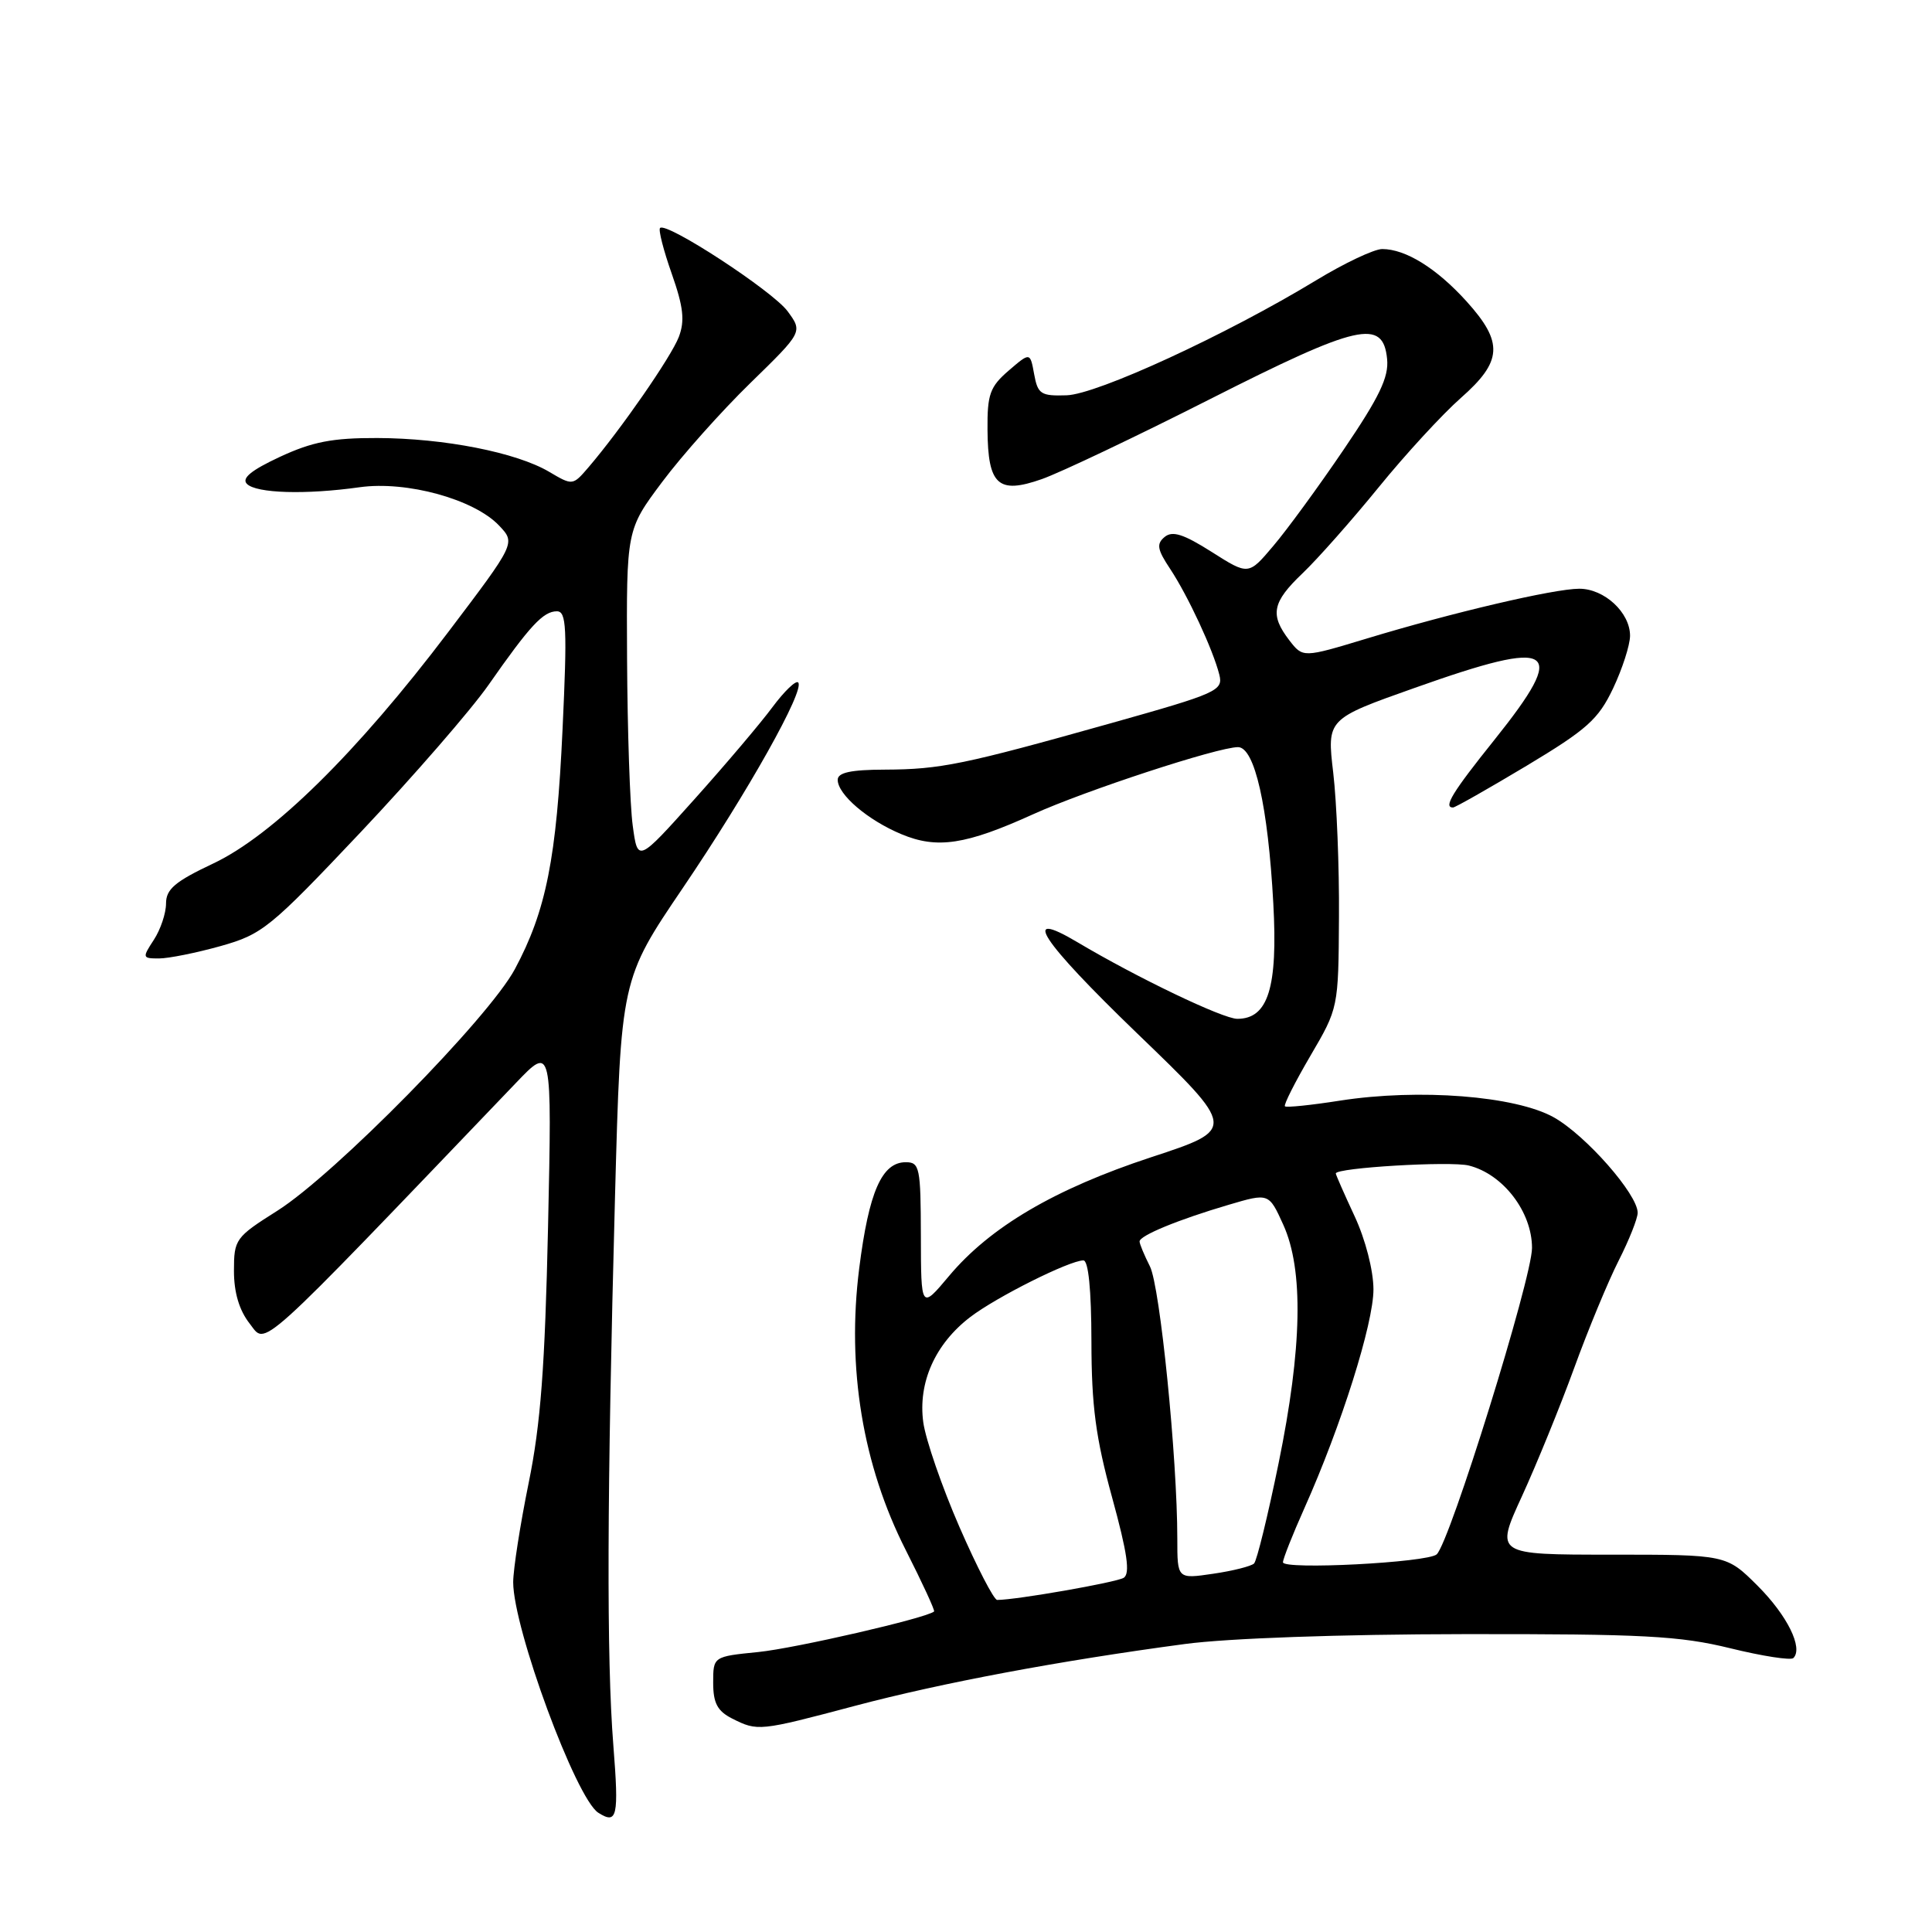 <?xml version="1.0" encoding="UTF-8" standalone="no"?>
<!DOCTYPE svg PUBLIC "-//W3C//DTD SVG 1.1//EN" "http://www.w3.org/Graphics/SVG/1.1/DTD/svg11.dtd" >
<svg xmlns="http://www.w3.org/2000/svg" xmlns:xlink="http://www.w3.org/1999/xlink" version="1.1" viewBox="0 0 256 256">
 <g >
 <path fill="currentColor"
d=" M 81.27 231.25 C 80.36 219.72 80.43 198.19 81.49 158.63 C 82.27 129.77 82.27 129.77 90.50 117.63 C 99.10 104.94 106.71 91.38 105.76 90.43 C 105.45 90.12 103.93 91.59 102.37 93.68 C 100.82 95.78 96.16 101.28 92.02 105.90 C 84.50 114.29 84.50 114.29 83.84 109.40 C 83.47 106.70 83.14 96.78 83.09 87.35 C 83.00 70.20 83.00 70.20 87.75 63.85 C 90.36 60.36 95.62 54.46 99.44 50.74 C 106.37 43.98 106.37 43.98 104.36 41.24 C 102.37 38.55 88.30 29.36 87.46 30.21 C 87.22 30.45 87.92 33.18 89.01 36.27 C 90.56 40.68 90.76 42.50 89.95 44.64 C 88.94 47.28 82.28 56.89 77.97 61.93 C 75.89 64.35 75.87 64.35 72.77 62.52 C 68.42 59.95 58.87 58.07 50.00 58.04 C 44.05 58.02 41.38 58.54 37.08 60.54 C 33.28 62.31 31.98 63.38 32.72 64.12 C 33.97 65.37 40.48 65.57 47.66 64.56 C 53.90 63.69 62.86 66.16 66.15 69.66 C 68.32 71.96 68.32 71.96 59.41 83.73 C 47.29 99.74 36.15 110.70 28.23 114.43 C 23.19 116.81 22.00 117.82 22.00 119.72 C 22.00 121.01 21.27 123.18 20.38 124.54 C 18.83 126.91 18.86 127.00 21.07 127.00 C 22.33 127.00 26.01 126.26 29.23 125.36 C 34.77 123.80 35.78 122.98 47.80 110.26 C 54.78 102.86 62.40 94.09 64.73 90.76 C 70.22 82.90 71.98 81.00 73.79 81.00 C 75.06 81.00 75.17 83.18 74.54 96.65 C 73.75 113.74 72.37 120.68 68.22 128.42 C 64.77 134.86 44.37 155.61 36.75 160.43 C 31.19 163.94 31.00 164.21 31.00 168.40 C 31.00 171.27 31.70 173.62 33.08 175.38 C 35.34 178.25 33.41 180.01 68.36 143.50 C 73.14 138.50 73.14 138.50 72.62 162.50 C 72.21 181.16 71.64 188.72 70.05 196.50 C 68.93 202.00 68.01 207.92 68.00 209.64 C 68.00 215.77 76.32 238.31 79.28 240.20 C 81.79 241.79 82.02 240.76 81.27 231.25 Z  M 113.30 226.03 C 124.82 222.98 140.32 220.07 157.00 217.84 C 162.67 217.08 177.58 216.55 194.00 216.53 C 217.72 216.50 222.57 216.76 229.26 218.40 C 233.53 219.45 237.30 220.03 237.63 219.70 C 238.96 218.38 236.82 214.05 232.90 210.13 C 228.76 206.00 228.76 206.00 213.44 206.00 C 198.11 206.00 198.11 206.00 201.67 198.25 C 203.62 193.99 206.74 186.34 208.59 181.26 C 210.44 176.17 213.09 169.78 214.48 167.04 C 215.87 164.30 217.00 161.45 217.00 160.70 C 217.00 158.25 210.14 150.45 205.90 148.06 C 200.82 145.21 188.02 144.21 177.55 145.84 C 173.73 146.44 170.44 146.78 170.26 146.59 C 170.07 146.40 171.59 143.40 173.63 139.91 C 177.34 133.58 177.35 133.56 177.42 121.54 C 177.47 114.92 177.12 106.30 176.66 102.39 C 175.82 95.27 175.82 95.27 187.48 91.14 C 206.14 84.51 207.91 85.67 198.02 98.03 C 192.45 104.98 191.21 107.00 192.53 107.00 C 192.82 107.00 197.20 104.51 202.28 101.47 C 210.29 96.66 211.79 95.32 213.74 91.22 C 214.97 88.62 215.98 85.49 215.99 84.25 C 216.00 81.17 212.58 78.00 209.25 78.01 C 205.89 78.02 192.43 81.17 181.07 84.62 C 172.64 87.17 172.64 87.17 170.84 84.84 C 168.24 81.45 168.56 79.81 172.61 75.95 C 174.60 74.05 179.13 68.93 182.68 64.57 C 186.23 60.20 191.13 54.88 193.57 52.73 C 199.09 47.87 199.24 45.38 194.33 39.94 C 190.36 35.55 186.25 33.00 183.15 33.00 C 182.08 33.00 178.13 34.87 174.38 37.15 C 162.52 44.35 145.37 52.26 141.32 52.38 C 137.92 52.49 137.51 52.22 137.03 49.58 C 136.50 46.66 136.50 46.66 133.65 49.11 C 131.17 51.25 130.81 52.25 130.85 56.94 C 130.90 64.29 132.26 65.52 138.06 63.48 C 140.50 62.62 150.52 57.86 160.31 52.90 C 180.03 42.91 183.27 42.18 183.80 47.58 C 184.04 49.98 182.76 52.63 178.04 59.58 C 174.71 64.49 170.51 70.24 168.70 72.36 C 165.43 76.23 165.43 76.23 160.55 73.13 C 156.81 70.76 155.35 70.30 154.32 71.15 C 153.21 72.07 153.34 72.81 155.05 75.38 C 157.40 78.93 160.74 86.10 161.57 89.41 C 162.09 91.51 161.29 91.87 147.31 95.80 C 127.68 101.32 124.61 101.95 117.25 101.98 C 112.74 101.99 111.00 102.37 111.00 103.33 C 111.00 105.27 114.97 108.67 119.43 110.53 C 124.17 112.52 127.97 111.94 136.90 107.89 C 143.85 104.74 161.37 99.00 164.04 99.00 C 166.25 99.00 168.02 106.82 168.72 119.71 C 169.33 130.86 168.04 135.00 163.95 135.00 C 162.05 135.00 150.69 129.56 142.77 124.85 C 135.06 120.27 137.92 124.62 150.67 136.92 C 163.85 149.62 163.85 149.62 152.53 153.34 C 139.77 157.54 131.19 162.58 125.74 169.09 C 122.04 173.50 122.04 173.50 122.02 163.75 C 122.00 154.71 121.86 154.00 120.02 154.00 C 116.85 154.00 115.13 157.92 113.85 168.06 C 112.18 181.26 114.31 194.14 120.01 205.38 C 122.22 209.74 123.91 213.41 123.77 213.53 C 122.78 214.40 105.40 218.40 100.50 218.90 C 94.50 219.50 94.50 219.50 94.50 222.97 C 94.50 225.67 95.06 226.72 97.00 227.71 C 100.40 229.42 100.57 229.41 113.30 226.03 Z  M 127.13 202.33 C 124.81 197.01 122.66 190.77 122.34 188.47 C 121.62 183.20 123.91 178.07 128.57 174.51 C 132.07 171.84 141.69 167.03 143.55 167.01 C 144.22 167.00 144.61 170.90 144.62 177.75 C 144.63 186.32 145.19 190.51 147.36 198.42 C 149.38 205.79 149.78 208.52 148.89 209.07 C 147.90 209.68 134.65 212.00 132.13 212.00 C 131.70 212.00 129.45 207.65 127.13 202.33 Z  M 156.00 203.90 C 156.00 193.20 153.71 170.43 152.37 167.80 C 151.62 166.31 151.00 164.83 151.00 164.50 C 151.00 163.72 156.12 161.61 162.81 159.64 C 168.13 158.07 168.13 158.07 170.04 162.28 C 172.75 168.25 172.55 178.60 169.42 193.89 C 168.00 200.82 166.54 206.80 166.17 207.17 C 165.80 207.53 163.36 208.15 160.75 208.53 C 156.00 209.23 156.00 209.23 156.00 203.90 Z  M 170.00 207.01 C 170.00 206.56 171.28 203.33 172.84 199.84 C 177.72 188.93 182.00 175.36 181.99 170.84 C 181.98 168.33 180.93 164.24 179.49 161.15 C 178.12 158.21 177.00 155.66 177.00 155.49 C 177.00 154.73 192.20 153.83 194.63 154.44 C 199.17 155.58 203.00 160.58 203.00 165.36 C 202.99 169.40 192.12 204.35 190.37 205.96 C 189.17 207.05 170.00 208.04 170.00 207.01 Z "/>
</g>
</svg>